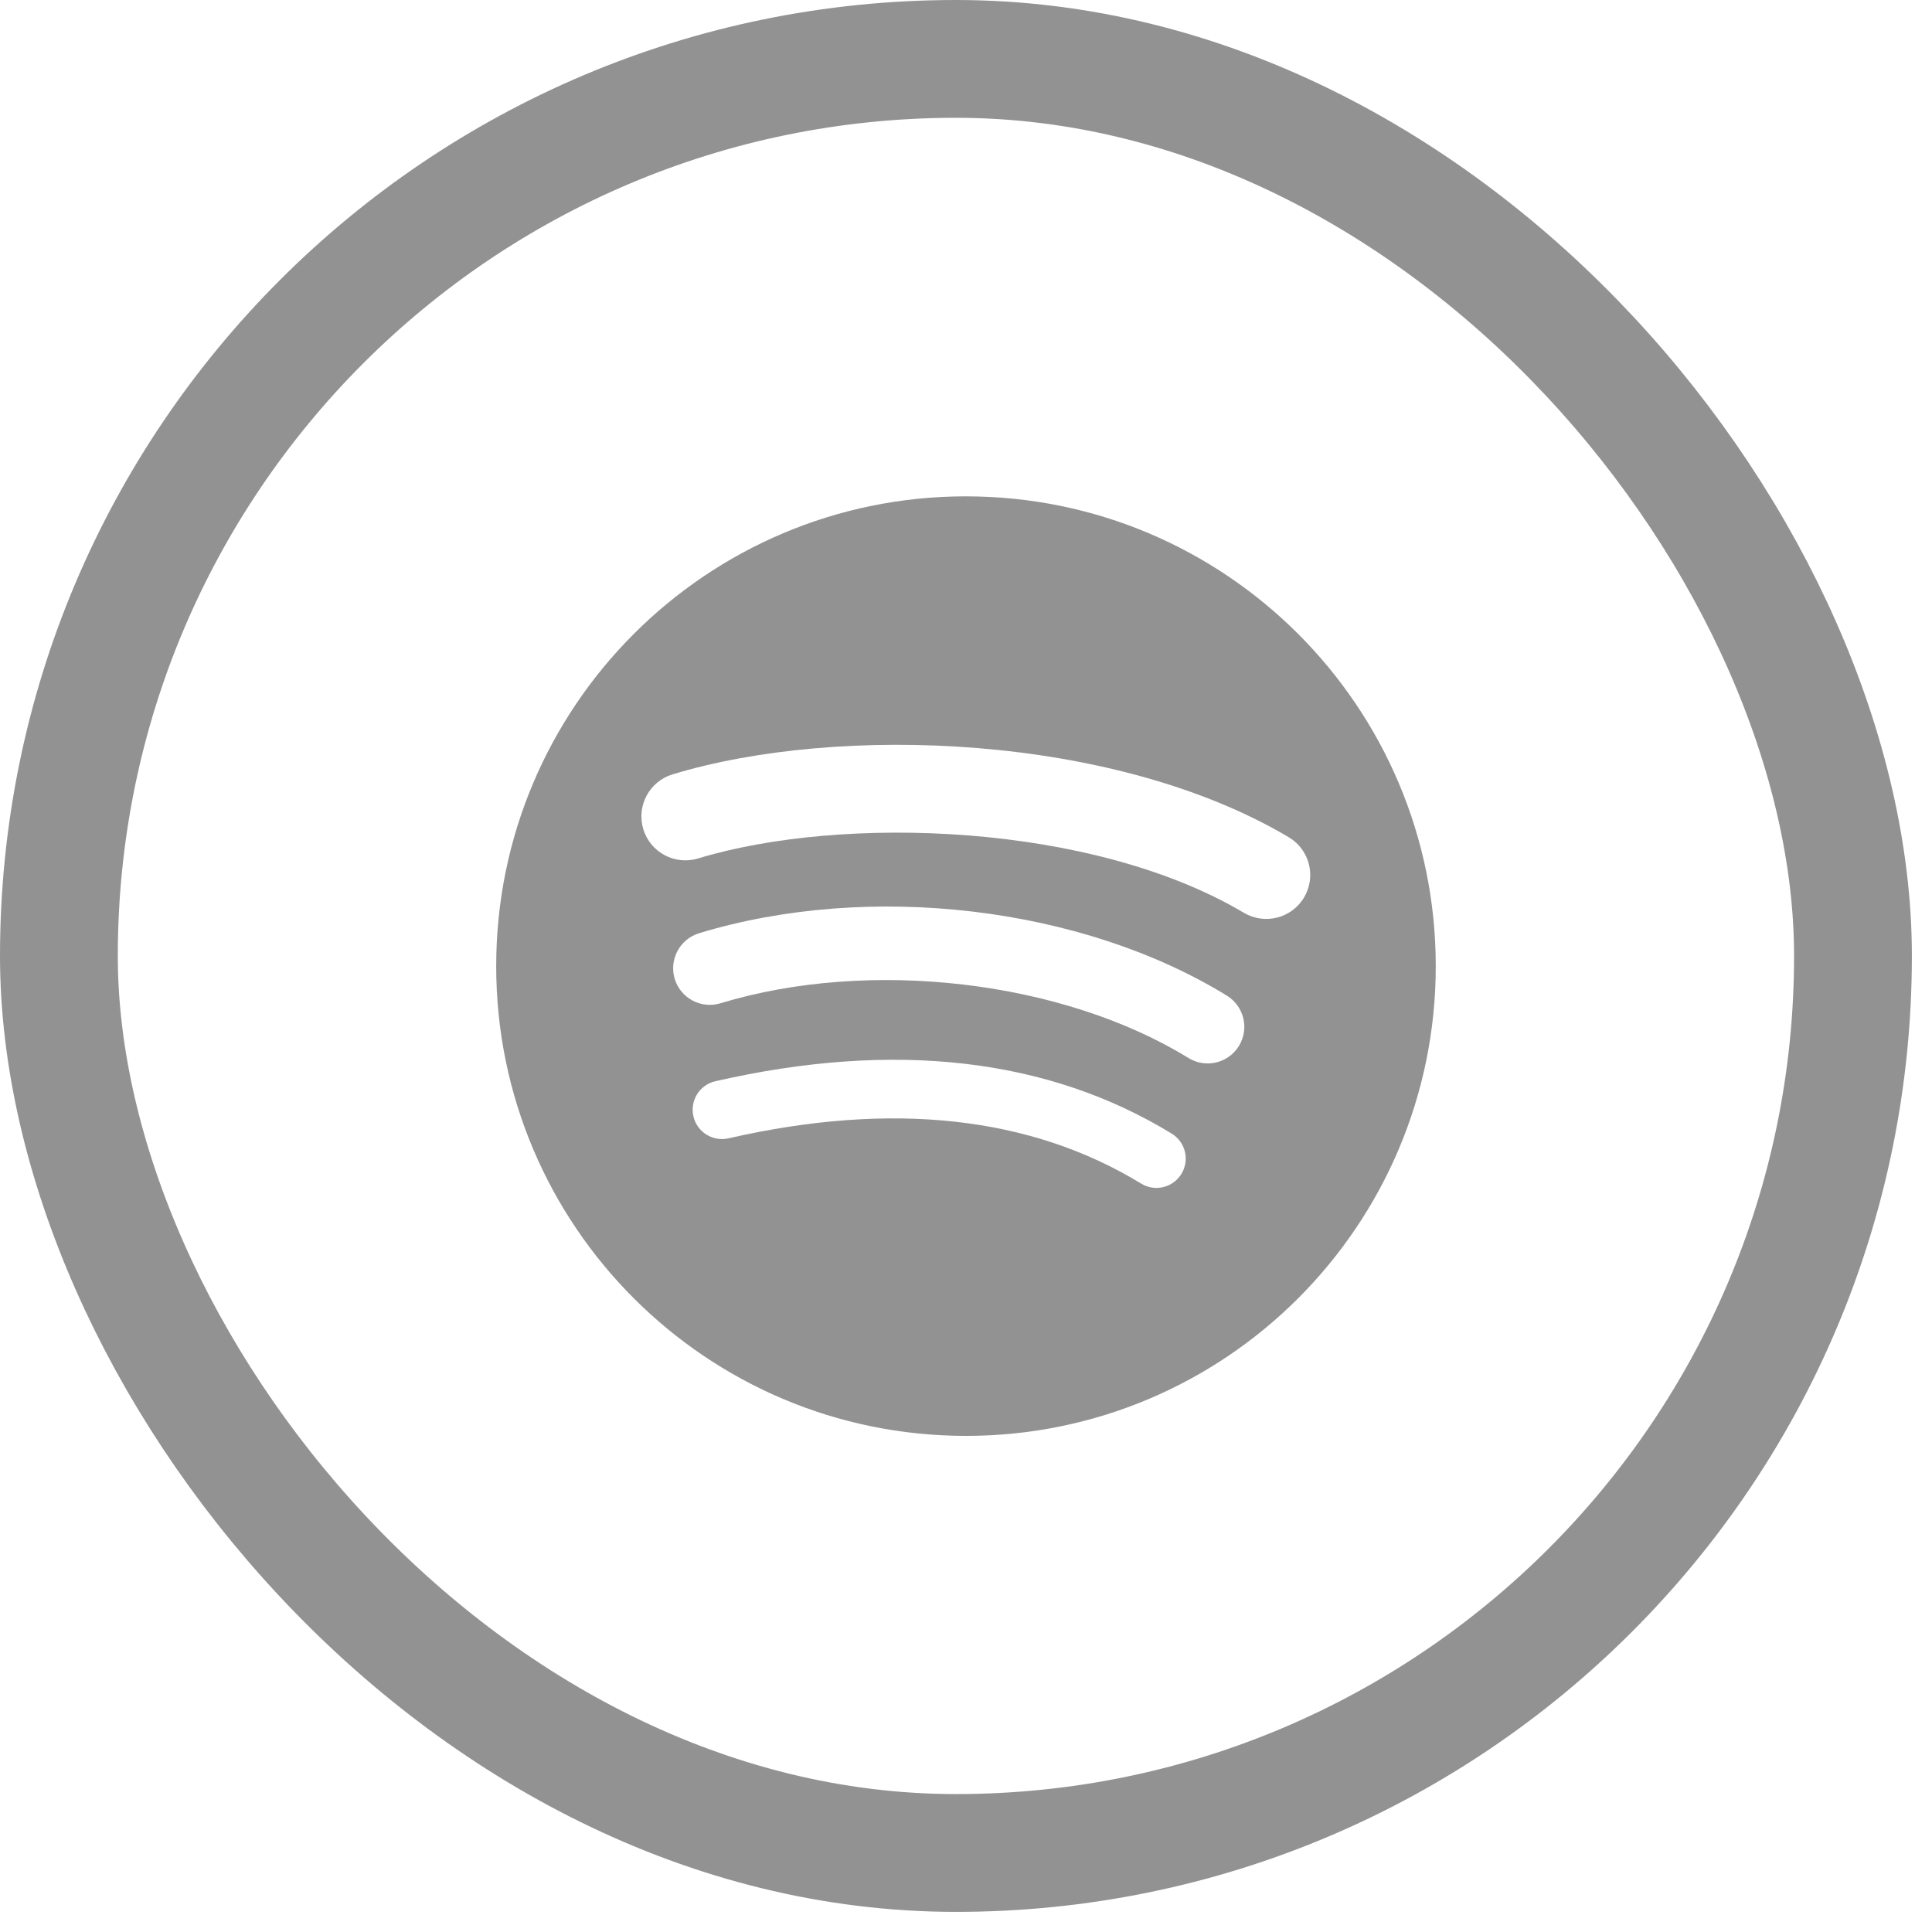 <?xml version="1.0" encoding="UTF-8"?>
<svg width="82px" height="82px" viewBox="0 0 82 82" version="1.1" xmlns="http://www.w3.org/2000/svg" xmlns:xlink="http://www.w3.org/1999/xlink">
    <!-- Generator: Sketch 45.1 (43504) - http://www.bohemiancoding.com/sketch -->
    <title>Group 16</title>
    <desc>Created with Sketch.</desc>
    <defs></defs>
    <g id="Page-1" stroke="none" stroke-width="1" fill="none" fill-rule="evenodd">
        <g id="Development" transform="translate(-1486, -216)">
            <g id="Group-14" transform="translate(1386, 216)">
                <g id="Group-7">
                    <g id="Group-16" transform="translate(100, 0)">
                        <rect id="Rectangle-2" stroke="#929292" stroke-width="5" x="2.5" y="2.5" width="76.146" height="76.146" rx="38.073"></rect>
                        <g id="Spotify_logo_with_text" transform="translate(21, 21)" fill-rule="nonzero" fill="#929292">
                            <path d="M19.999,0.066 C8.987,0.066 0.06,8.993 0.06,20.005 C0.06,31.017 8.987,39.943 19.999,39.943 C31.012,39.943 39.938,31.017 39.938,20.005 C39.938,8.994 31.012,0.067 19.999,0.067 L19.999,0.066 Z M29.143,28.823 C28.786,29.409 28.019,29.595 27.433,29.235 C22.752,26.375 16.859,25.728 9.918,27.314 C9.249,27.466 8.583,27.047 8.43,26.378 C8.277,25.709 8.695,25.042 9.365,24.89 C16.96,23.155 23.475,23.902 28.731,27.114 C29.317,27.473 29.502,28.237 29.143,28.823 L29.143,28.823 Z M31.583,23.394 C31.133,24.125 30.176,24.356 29.445,23.906 C24.086,20.612 15.916,19.658 9.577,21.582 C8.755,21.831 7.886,21.367 7.637,20.547 C7.389,19.725 7.853,18.858 8.673,18.608 C15.915,16.411 24.917,17.475 31.071,21.257 C31.802,21.707 32.033,22.664 31.583,23.394 L31.583,23.394 Z M31.793,17.741 C25.367,13.924 14.764,13.573 8.629,15.435 C7.644,15.734 6.602,15.178 6.303,14.192 C6.005,13.207 6.56,12.165 7.546,11.866 C14.589,9.728 26.298,10.141 33.696,14.533 C34.584,15.059 34.875,16.204 34.349,17.089 C33.825,17.975 32.677,18.267 31.794,17.741 L31.793,17.741 Z" id="Shape"></path>
                        </g>
                    </g>
                </g>
            </g>
        </g>
    </g>
</svg>